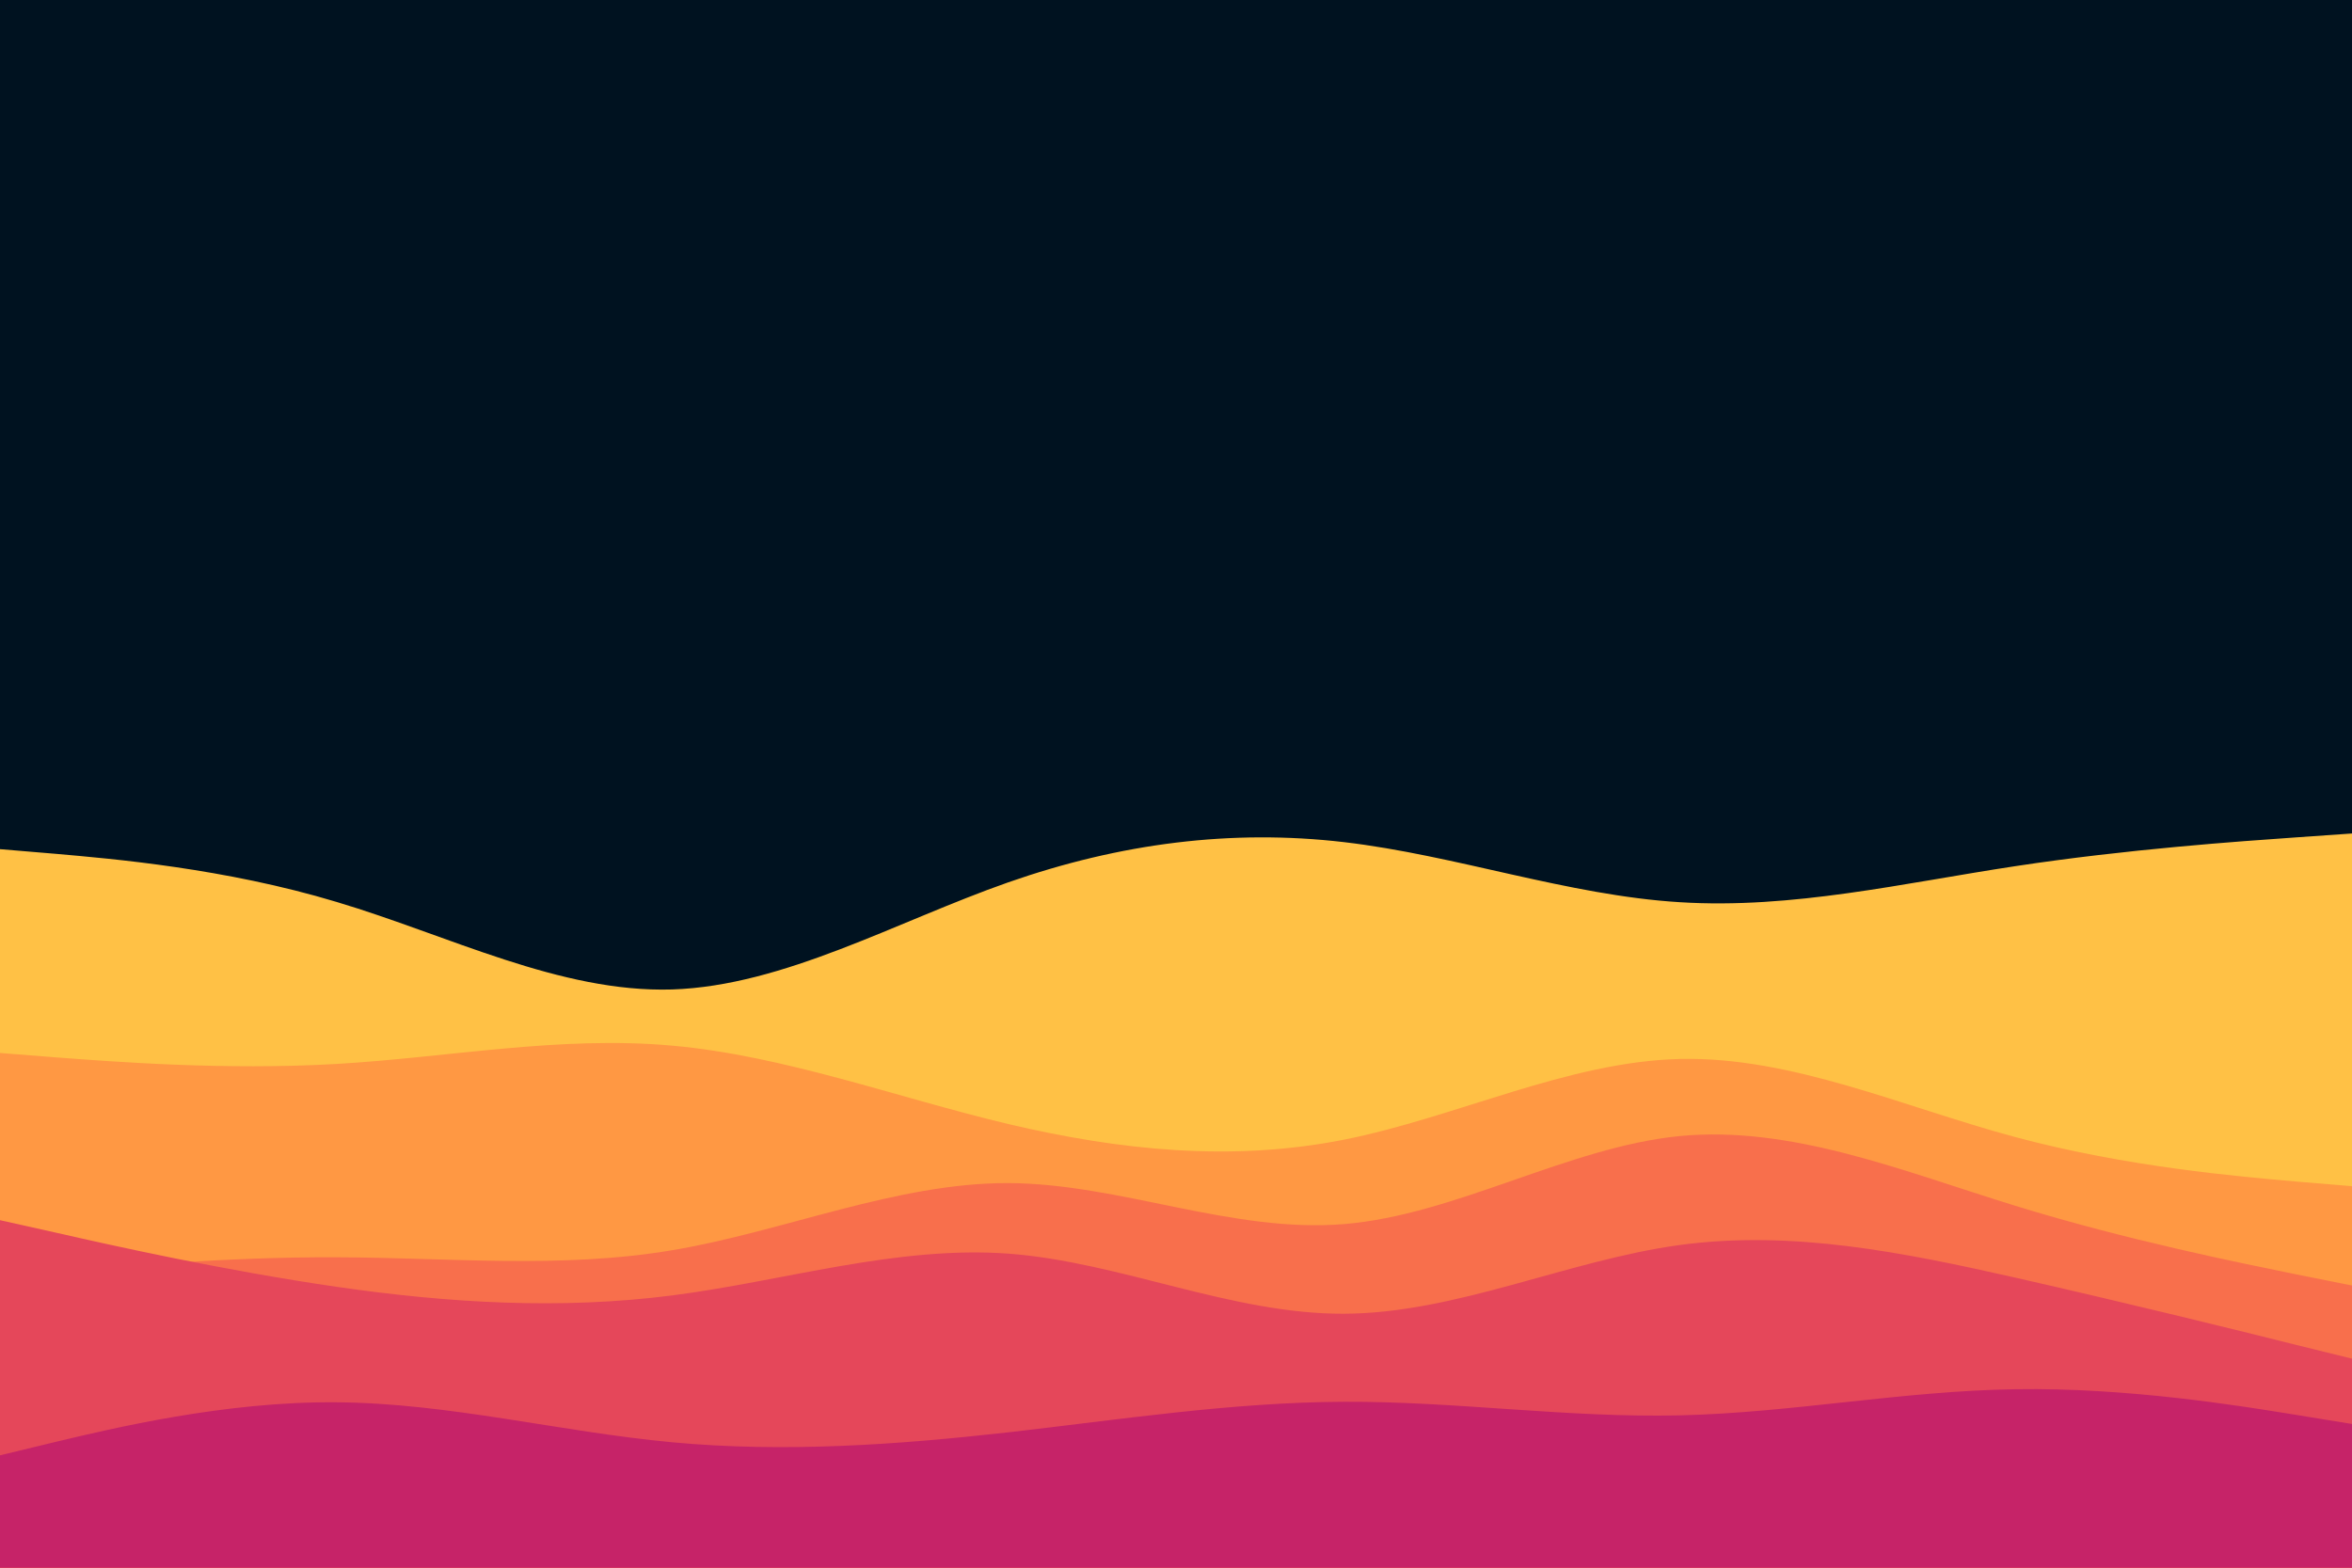 <svg id="visual" viewBox="0 0 900 600" width="900" height="600" xmlns="http://www.w3.org/2000/svg" xmlns:xlink="http://www.w3.org/1999/xlink" version="1.1"><rect x="0" y="0" width="900" height="600" fill="#001220"></rect><path d="M0 325L21.5 326.8C43 328.7 86 332.3 128.8 345.2C171.7 358 214.3 380 257.2 378.7C300 377.3 343 352.7 385.8 337.7C428.7 322.7 471.3 317.3 514.2 322.3C557 327.3 600 342.7 642.8 345.3C685.7 348 728.3 338 771.2 331.5C814 325 857 322 878.5 320.5L900 319L900 601L878.5 601C857 601 814 601 771.2 601C728.3 601 685.7 601 642.8 601C600 601 557 601 514.2 601C471.3 601 428.7 601 385.8 601C343 601 300 601 257.2 601C214.3 601 171.7 601 128.8 601C86 601 43 601 21.5 601L0 601Z" fill="#ffc145"></path><path d="M0 403L21.5 404.7C43 406.3 86 409.7 128.8 407.2C171.7 404.7 214.3 396.3 257.2 400.2C300 404 343 420 385.8 430.2C428.7 440.3 471.3 444.7 514.2 436.2C557 427.7 600 406.3 642.8 405.3C685.7 404.3 728.3 423.7 771.2 435.2C814 446.7 857 450.3 878.5 452.2L900 454L900 601L878.5 601C857 601 814 601 771.2 601C728.3 601 685.7 601 642.8 601C600 601 557 601 514.2 601C471.3 601 428.7 601 385.8 601C343 601 300 601 257.2 601C214.3 601 171.7 601 128.8 601C86 601 43 601 21.5 601L0 601Z" fill="#ff9843"></path><path d="M0 489L21.5 487C43 485 86 481 128.8 481.2C171.7 481.3 214.3 485.7 257.2 478.5C300 471.3 343 452.7 385.8 452.8C428.7 453 471.3 472 514.2 468.5C557 465 600 439 642.8 434.8C685.7 430.7 728.3 448.3 771.2 461.5C814 474.7 857 483.3 878.5 487.7L900 492L900 601L878.5 601C857 601 814 601 771.2 601C728.3 601 685.7 601 642.8 601C600 601 557 601 514.2 601C471.3 601 428.7 601 385.8 601C343 601 300 601 257.2 601C214.3 601 171.7 601 128.8 601C86 601 43 601 21.5 601L0 601Z" fill="#f86f4c"></path><path d="M0 467L21.5 471.8C43 476.7 86 486.3 128.8 492.5C171.7 498.7 214.3 501.3 257.2 495.8C300 490.3 343 476.7 385.8 479.8C428.7 483 471.3 503 514.2 502.8C557 502.7 600 482.3 642.8 476.5C685.7 470.7 728.3 479.3 771.2 489C814 498.7 857 509.3 878.5 514.7L900 520L900 601L878.5 601C857 601 814 601 771.2 601C728.3 601 685.7 601 642.8 601C600 601 557 601 514.2 601C471.3 601 428.7 601 385.8 601C343 601 300 601 257.2 601C214.3 601 171.7 601 128.8 601C86 601 43 601 21.5 601L0 601Z" fill="#e5475a"></path><path d="M0 557L21.5 551.8C43 546.7 86 536.3 128.8 536.7C171.7 537 214.3 548 257.2 552C300 556 343 553 385.8 548.2C428.7 543.3 471.3 536.7 514.2 536.5C557 536.3 600 542.7 642.8 541.7C685.7 540.7 728.3 532.3 771.2 531.7C814 531 857 538 878.5 541.5L900 545L900 601L878.5 601C857 601 814 601 771.2 601C728.3 601 685.7 601 642.8 601C600 601 557 601 514.2 601C471.3 601 428.7 601 385.8 601C343 601 300 601 257.2 601C214.3 601 171.7 601 128.8 601C86 601 43 601 21.5 601L0 601Z" fill="#c62368"></path></svg>